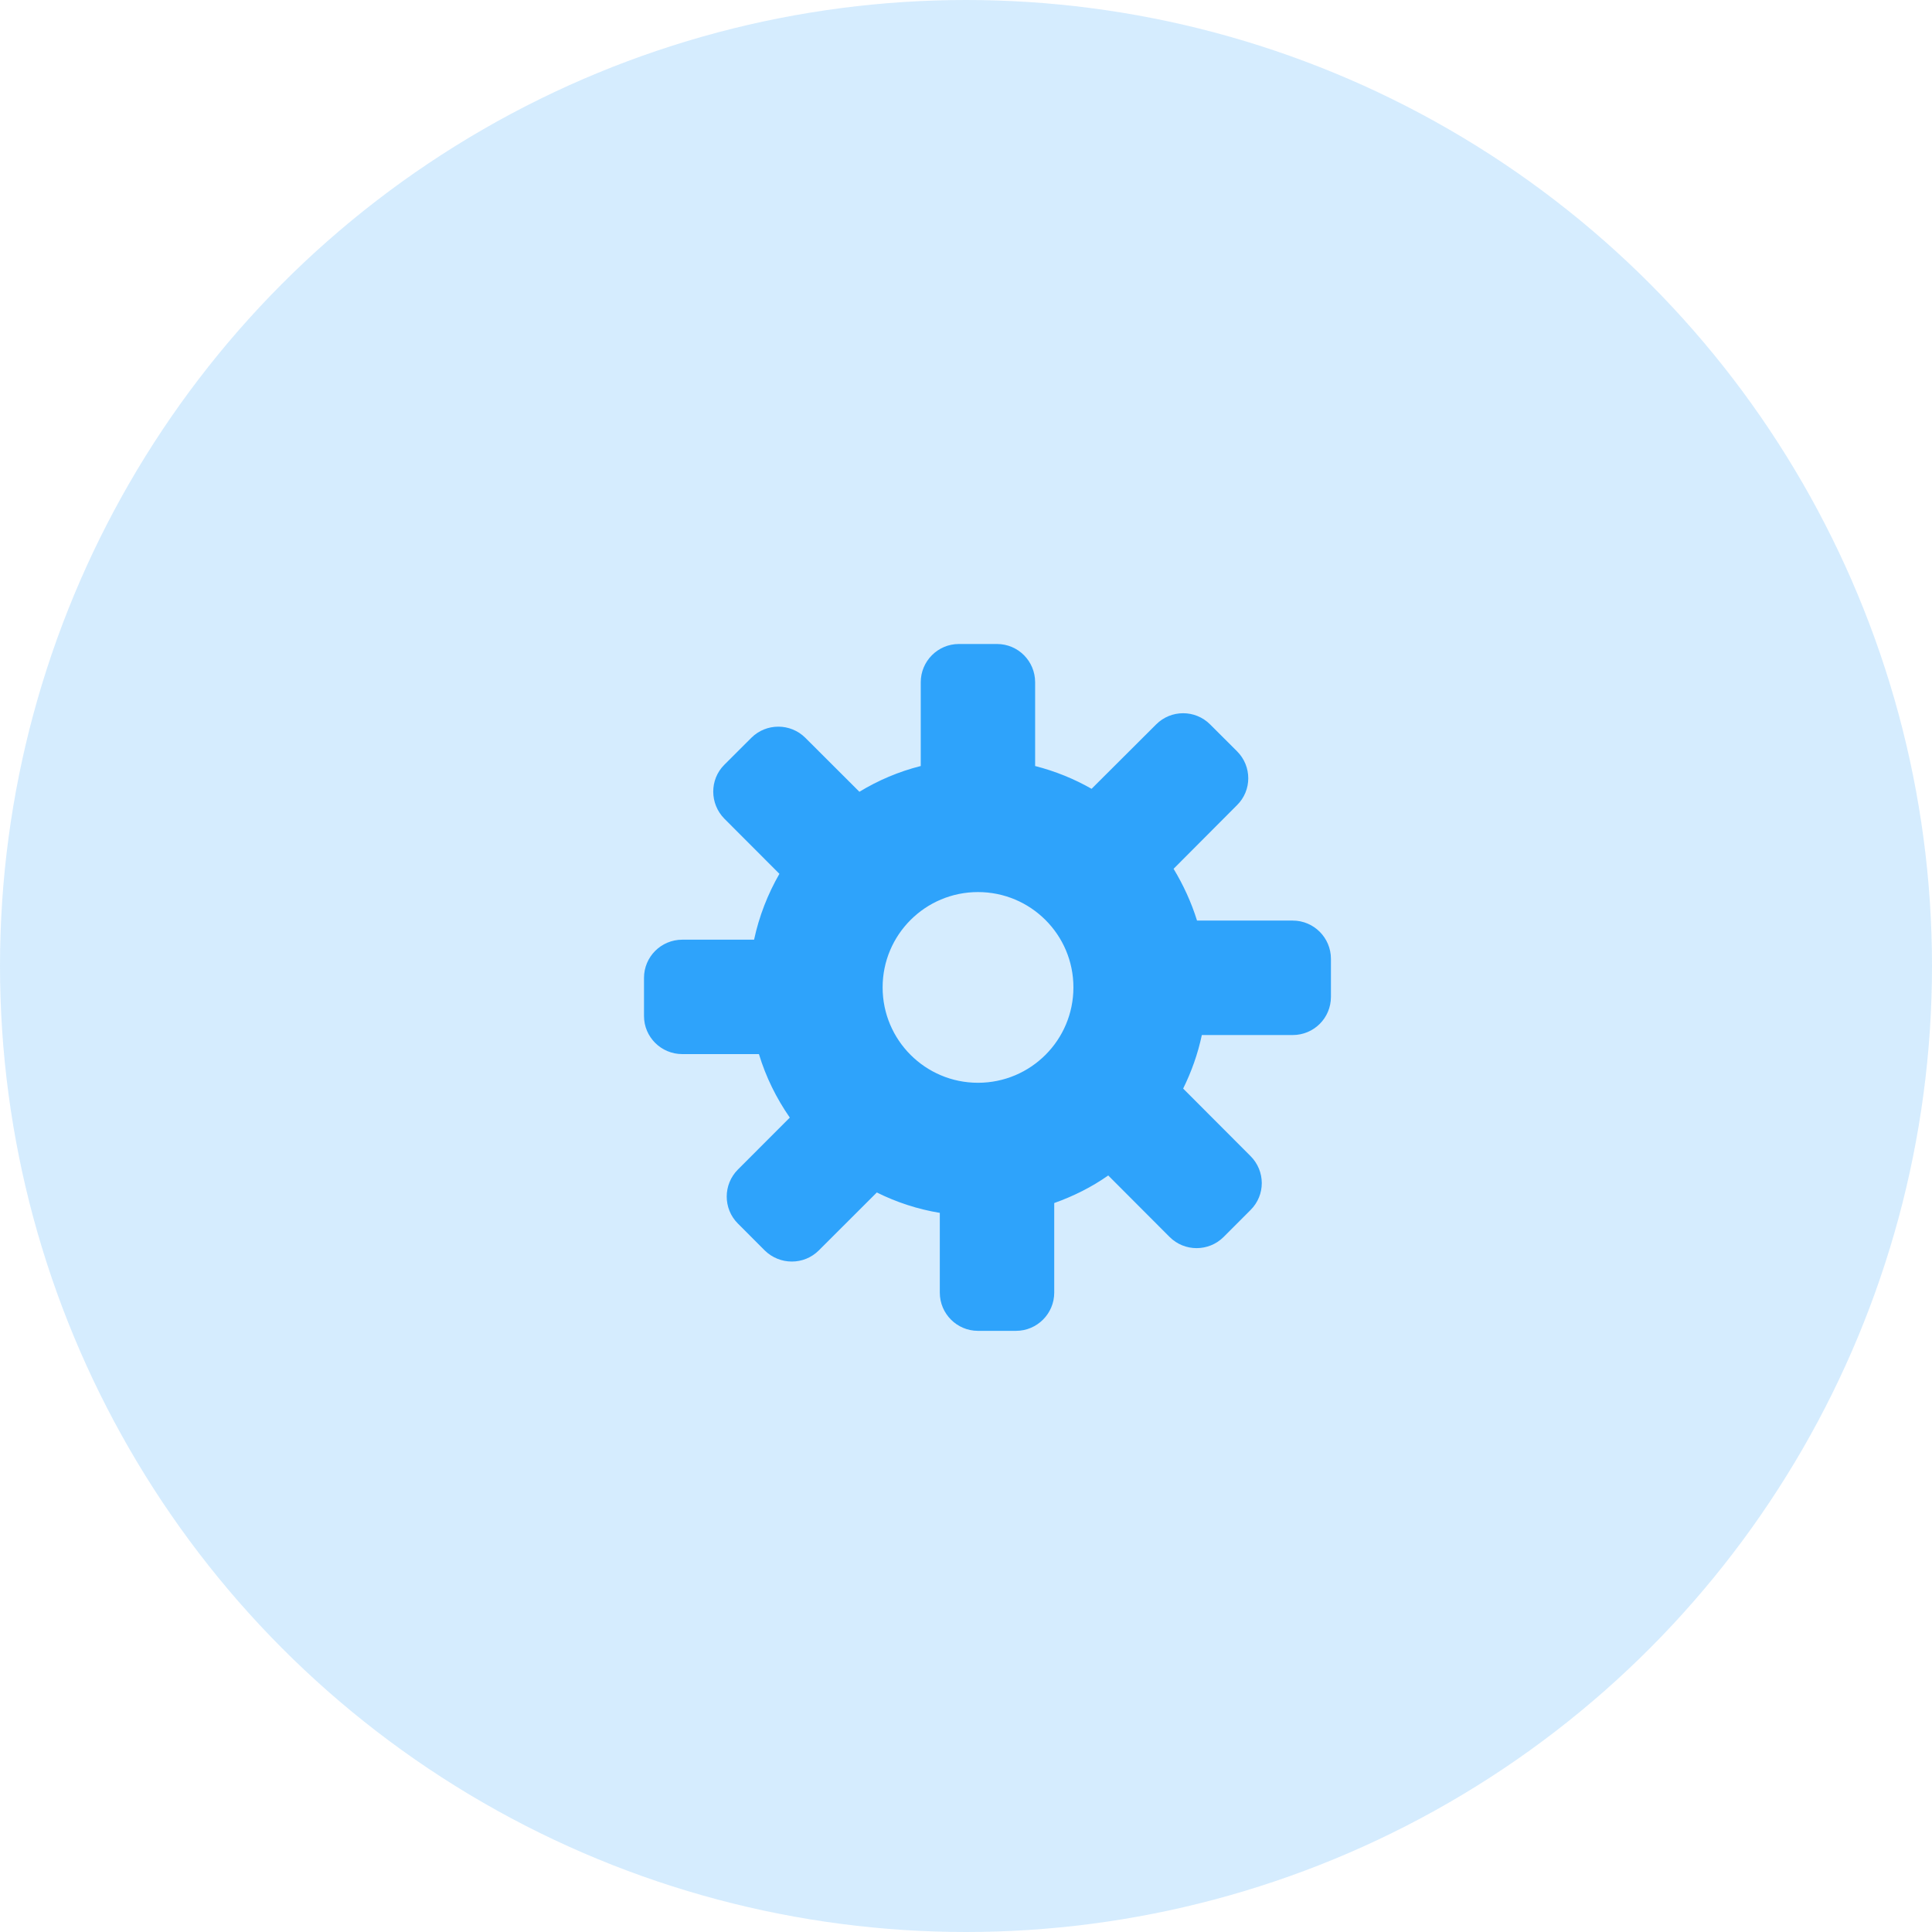 <?xml version="1.0" encoding="UTF-8"?>
<svg width="45px" height="45px" viewBox="0 0 45 45" version="1.1" xmlns="http://www.w3.org/2000/svg" xmlns:xlink="http://www.w3.org/1999/xlink">
    <!-- Generator: Sketch 49.3 (51167) - http://www.bohemiancoding.com/sketch -->
    <title>layout</title>
    <desc>Created with Sketch.</desc>
    <defs></defs>
    <g id="Page-1" stroke="none" stroke-width="1" fill="none" fill-rule="evenodd">
        <g id="Trezor-product-page-Copy-14" transform="translate(-945, -3169)" fill="#2EA3FB">
            <g id="Group-18" transform="translate(0, 2818)">
                <g id="H3-Copy-5" transform="translate(944, 351)">
                    <g id="layout" transform="translate(1, 0)">
                        <circle id="Oval-4-Copy-5" fill-opacity="0.2" cx="22.5" cy="22.5" r="22.5"></circle>
                        <path d="M22.779,25.22 C21.553,25.22 20.558,24.227 20.558,22.998 C20.558,21.771 21.553,20.778 22.779,20.778 C24.007,20.778 25.002,21.771 25.002,22.998 C25.002,24.227 24.007,25.22 22.779,25.22 M30.11,21.442 L27.881,21.442 C27.748,21.015 27.562,20.612 27.335,20.236 L28.812,18.754 C29.162,18.41 29.162,17.846 28.812,17.498 L28.185,16.872 C27.837,16.525 27.275,16.527 26.93,16.872 L25.425,18.373 C25.019,18.141 24.579,17.962 24.11,17.842 L24.11,15.89 C24.11,15.4 23.715,15 23.222,15 L22.333,15 C21.844,15 21.446,15.4 21.446,15.89 L21.446,17.842 C20.935,17.971 20.456,18.175 20.017,18.442 L18.758,17.185 C18.412,16.84 17.847,16.838 17.5,17.185 L16.871,17.813 C16.524,18.158 16.529,18.723 16.873,19.07 L18.154,20.353 C17.883,20.825 17.681,21.34 17.564,21.887 L15.892,21.887 C15.399,21.887 15,22.285 15,22.777 L15,23.665 C15,24.154 15.399,24.552 15.892,24.552 L17.677,24.552 C17.839,25.087 18.084,25.581 18.396,26.031 L17.188,27.24 C16.84,27.588 16.84,28.152 17.186,28.498 L17.813,29.126 C18.163,29.47 18.726,29.47 19.071,29.125 L20.423,27.775 C20.877,28.001 21.371,28.165 21.89,28.25 L21.89,30.108 C21.89,30.598 22.287,30.997 22.778,30.998 L23.667,30.998 C24.156,30.997 24.555,30.598 24.555,30.108 L24.555,28.021 C25.003,27.862 25.427,27.65 25.813,27.379 L27.243,28.812 C27.59,29.158 28.152,29.158 28.5,28.812 L29.128,28.183 C29.477,27.837 29.477,27.275 29.125,26.925 L27.558,25.355 C27.75,24.965 27.9,24.549 27.993,24.108 L30.11,24.108 C30.602,24.108 30.999,23.713 31,23.22 L31,22.331 C30.999,21.842 30.602,21.442 30.11,21.442" id="Page-1-Copy"></path>
                    </g>
                </g>
            </g>
        </g>
    </g>
</svg>